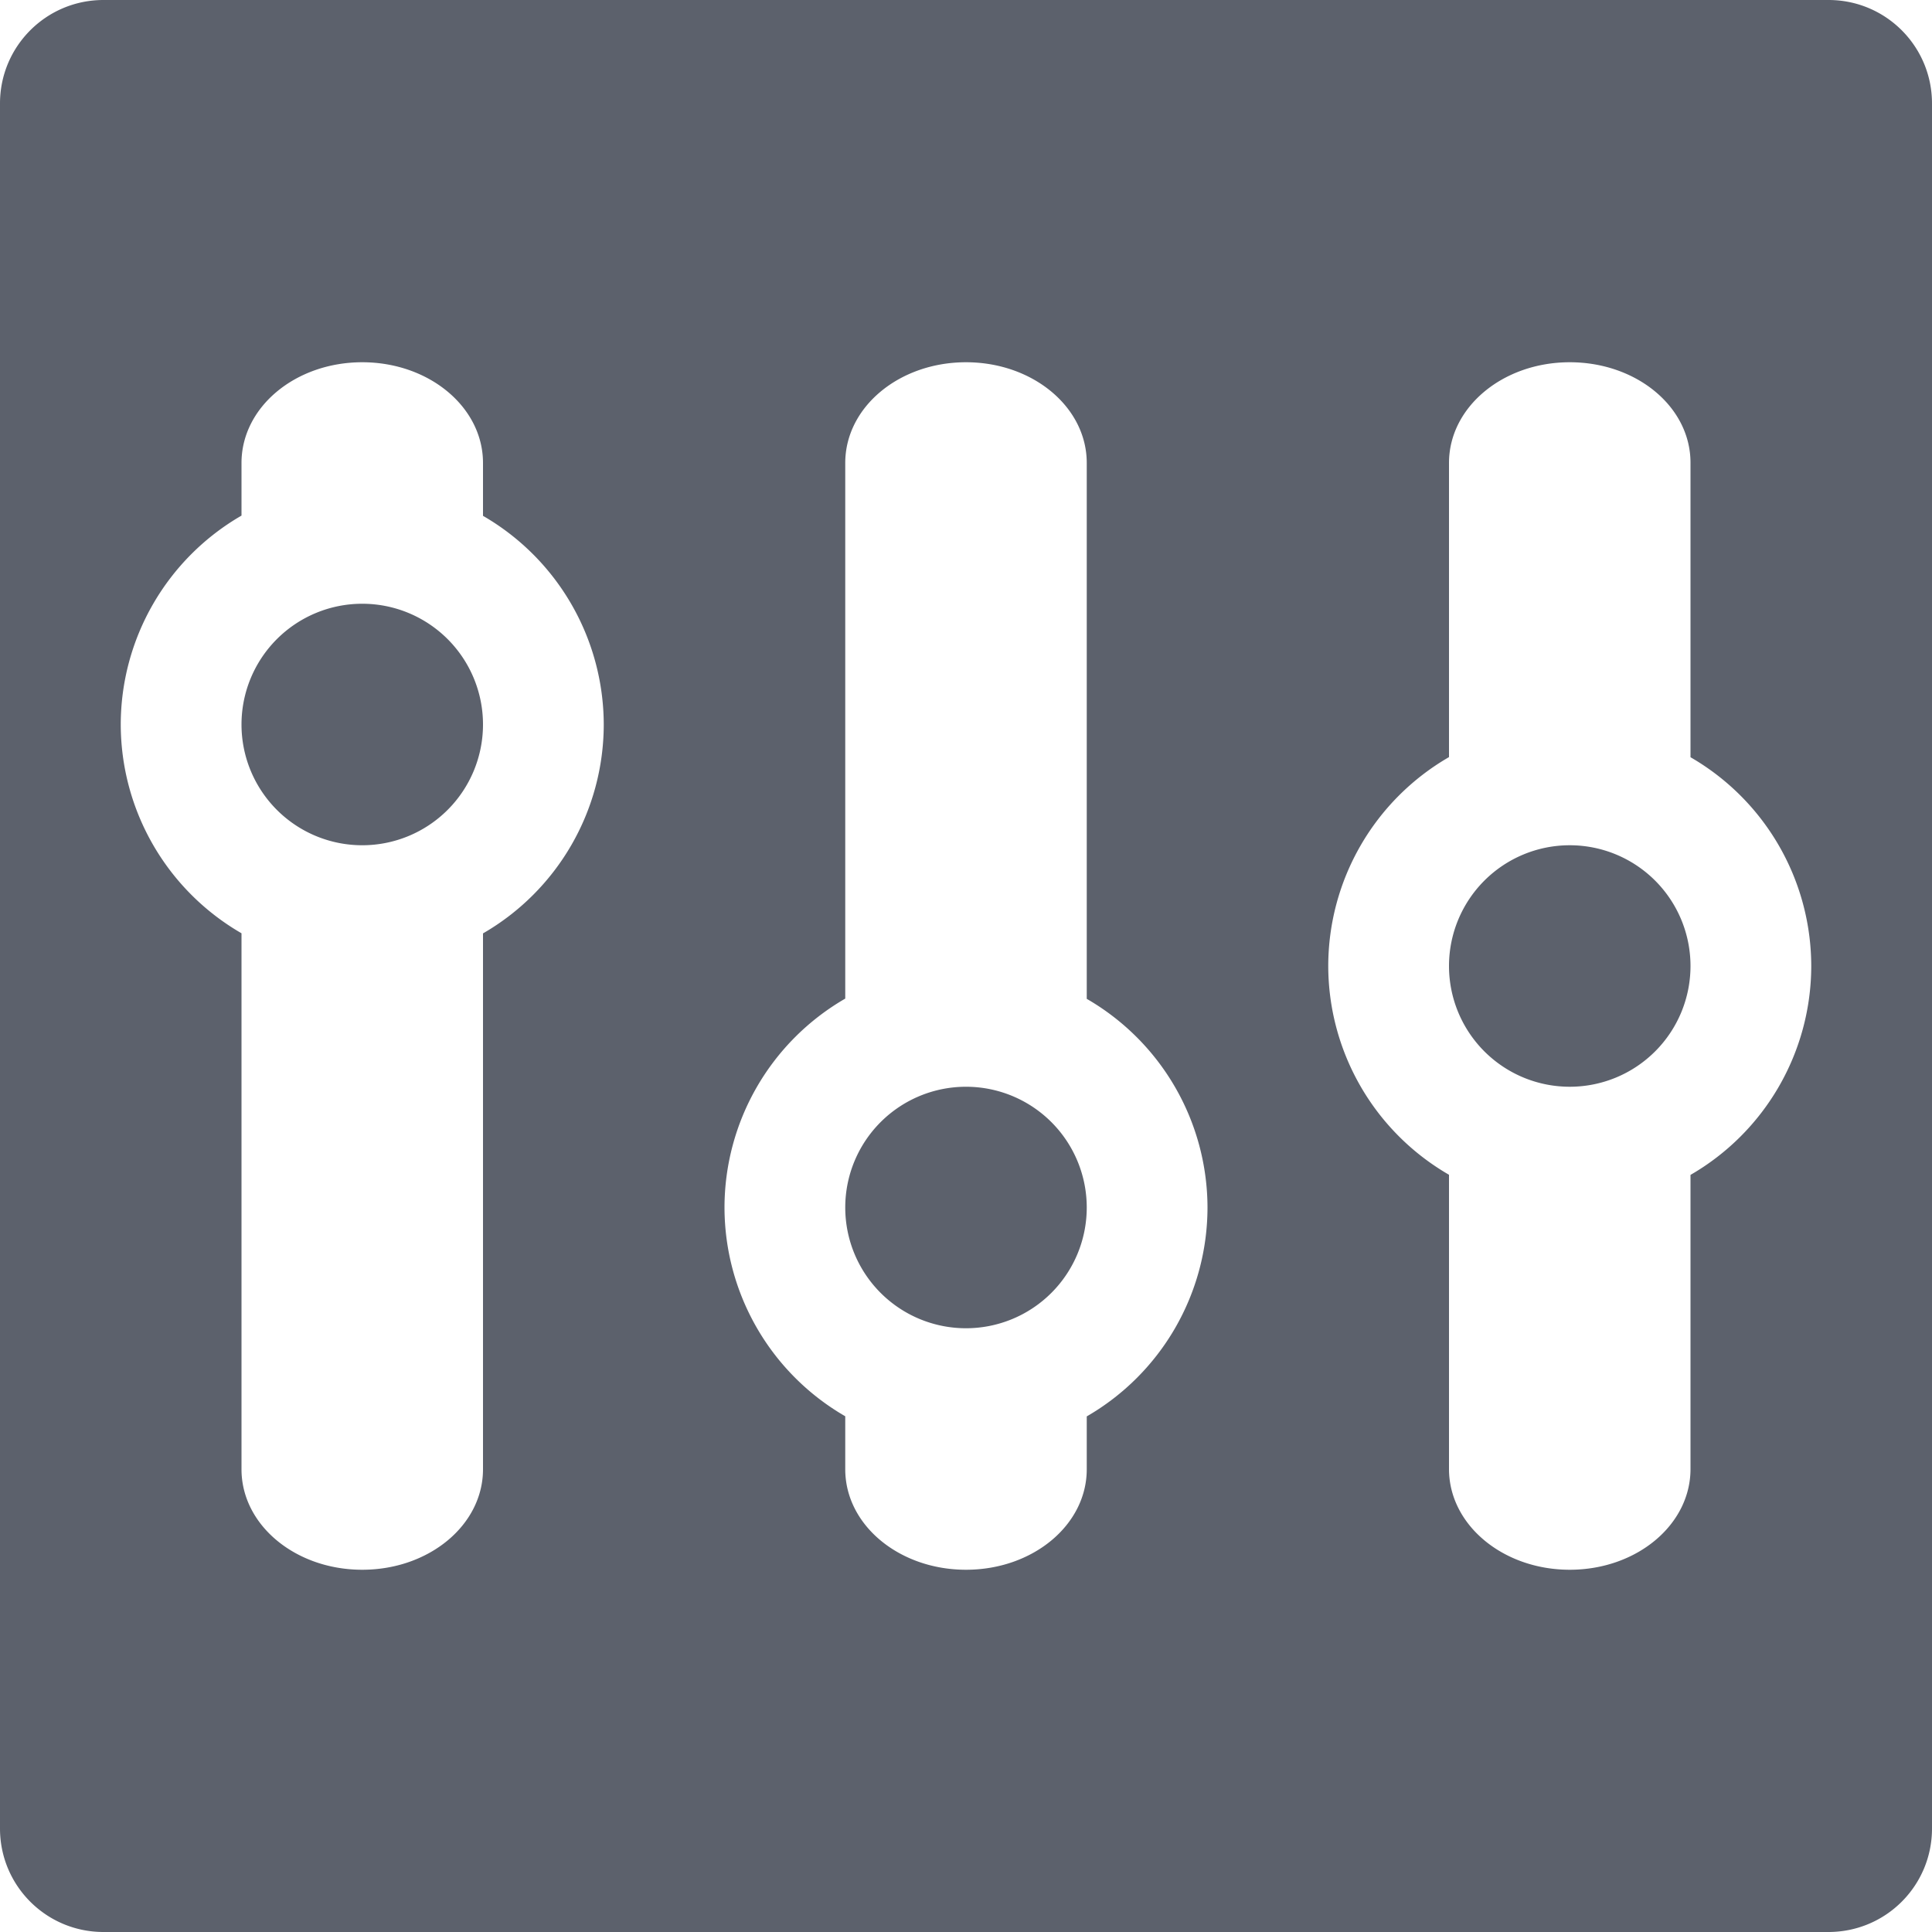 <svg xmlns="http://www.w3.org/2000/svg" width="16" height="16" version="1.1">
 <path d="M 0.857,-2e-7 C 0.383,-2e-7 0,0.383 0,0.857 L 0,15.143 C 0,15.617 0.383,16 0.857,16 l 14.285,0 C 15.617,16 16,15.617 16,15.143 L 16,0.857 C 16,0.383 15.617,-2e-7 15.143,-2e-7 l -14.285,0 z m 2.143,3 c 0.554,0 1,0.372 1,0.834 l 0,0.438 A 2,2 0 0 1 5,6 2,2 0 0 1 4,7.73 L 4,12.168 C 4,12.629 3.554,13 3,13 2.446,13 2,12.629 2,12.168 L 2,7.729 A 2,2 0 0 1 1,6 2,2 0 0 1 2,4.27 L 2,3.834 c 0,-0.462 0.446,-0.834 1,-0.834 z m 5,0 c 0.554,0 1,0.372 1,0.834 l 0,4.438 A 2,2 0 0 1 10,10 2,2 0 0 1 9,11.73 l 0,0.438 C 9,12.629 8.554,13 8,13 7.446,13 7,12.629 7,12.168 L 7,11.729 A 2,2 0 0 1 6,10 2,2 0 0 1 7,8.27 L 7,3.834 c 0,-0.462 0.446,-0.834 1,-0.834 z m 5,0 c 0.554,0 1,0.37 1,0.832 l 0,2.439 a 2,2 0 0 1 1,1.729 2,2 0 0 1 -1,1.73 l 0,2.436 C 14,12.628 13.554,13 13,13 12.446,13 12,12.627 12,12.166 L 12,9.729 A 2,2 0 0 1 11,8 2,2 0 0 1 12,6.27 l 0,-2.436 c 0,-0.462 0.446,-0.834 1,-0.834 z m -10,2 a 1,1 0 0 0 -1,1 1,1 0 0 0 1,1 1,1 0 0 0 1,-1 1,1 0 0 0 -1,-1 z m 10,2 a 1,1 0 0 0 -1,1 1,1 0 0 0 1,1 1,1 0 0 0 1,-1 1,1 0 0 0 -1,-1 z M 8,9 A 1,1 0 0 0 7,10 1,1 0 0 0 8,11 1,1 0 0 0 9,10 1,1 0 0 0 8,9 Z" style="fill:#5c616c"/>
</svg>
